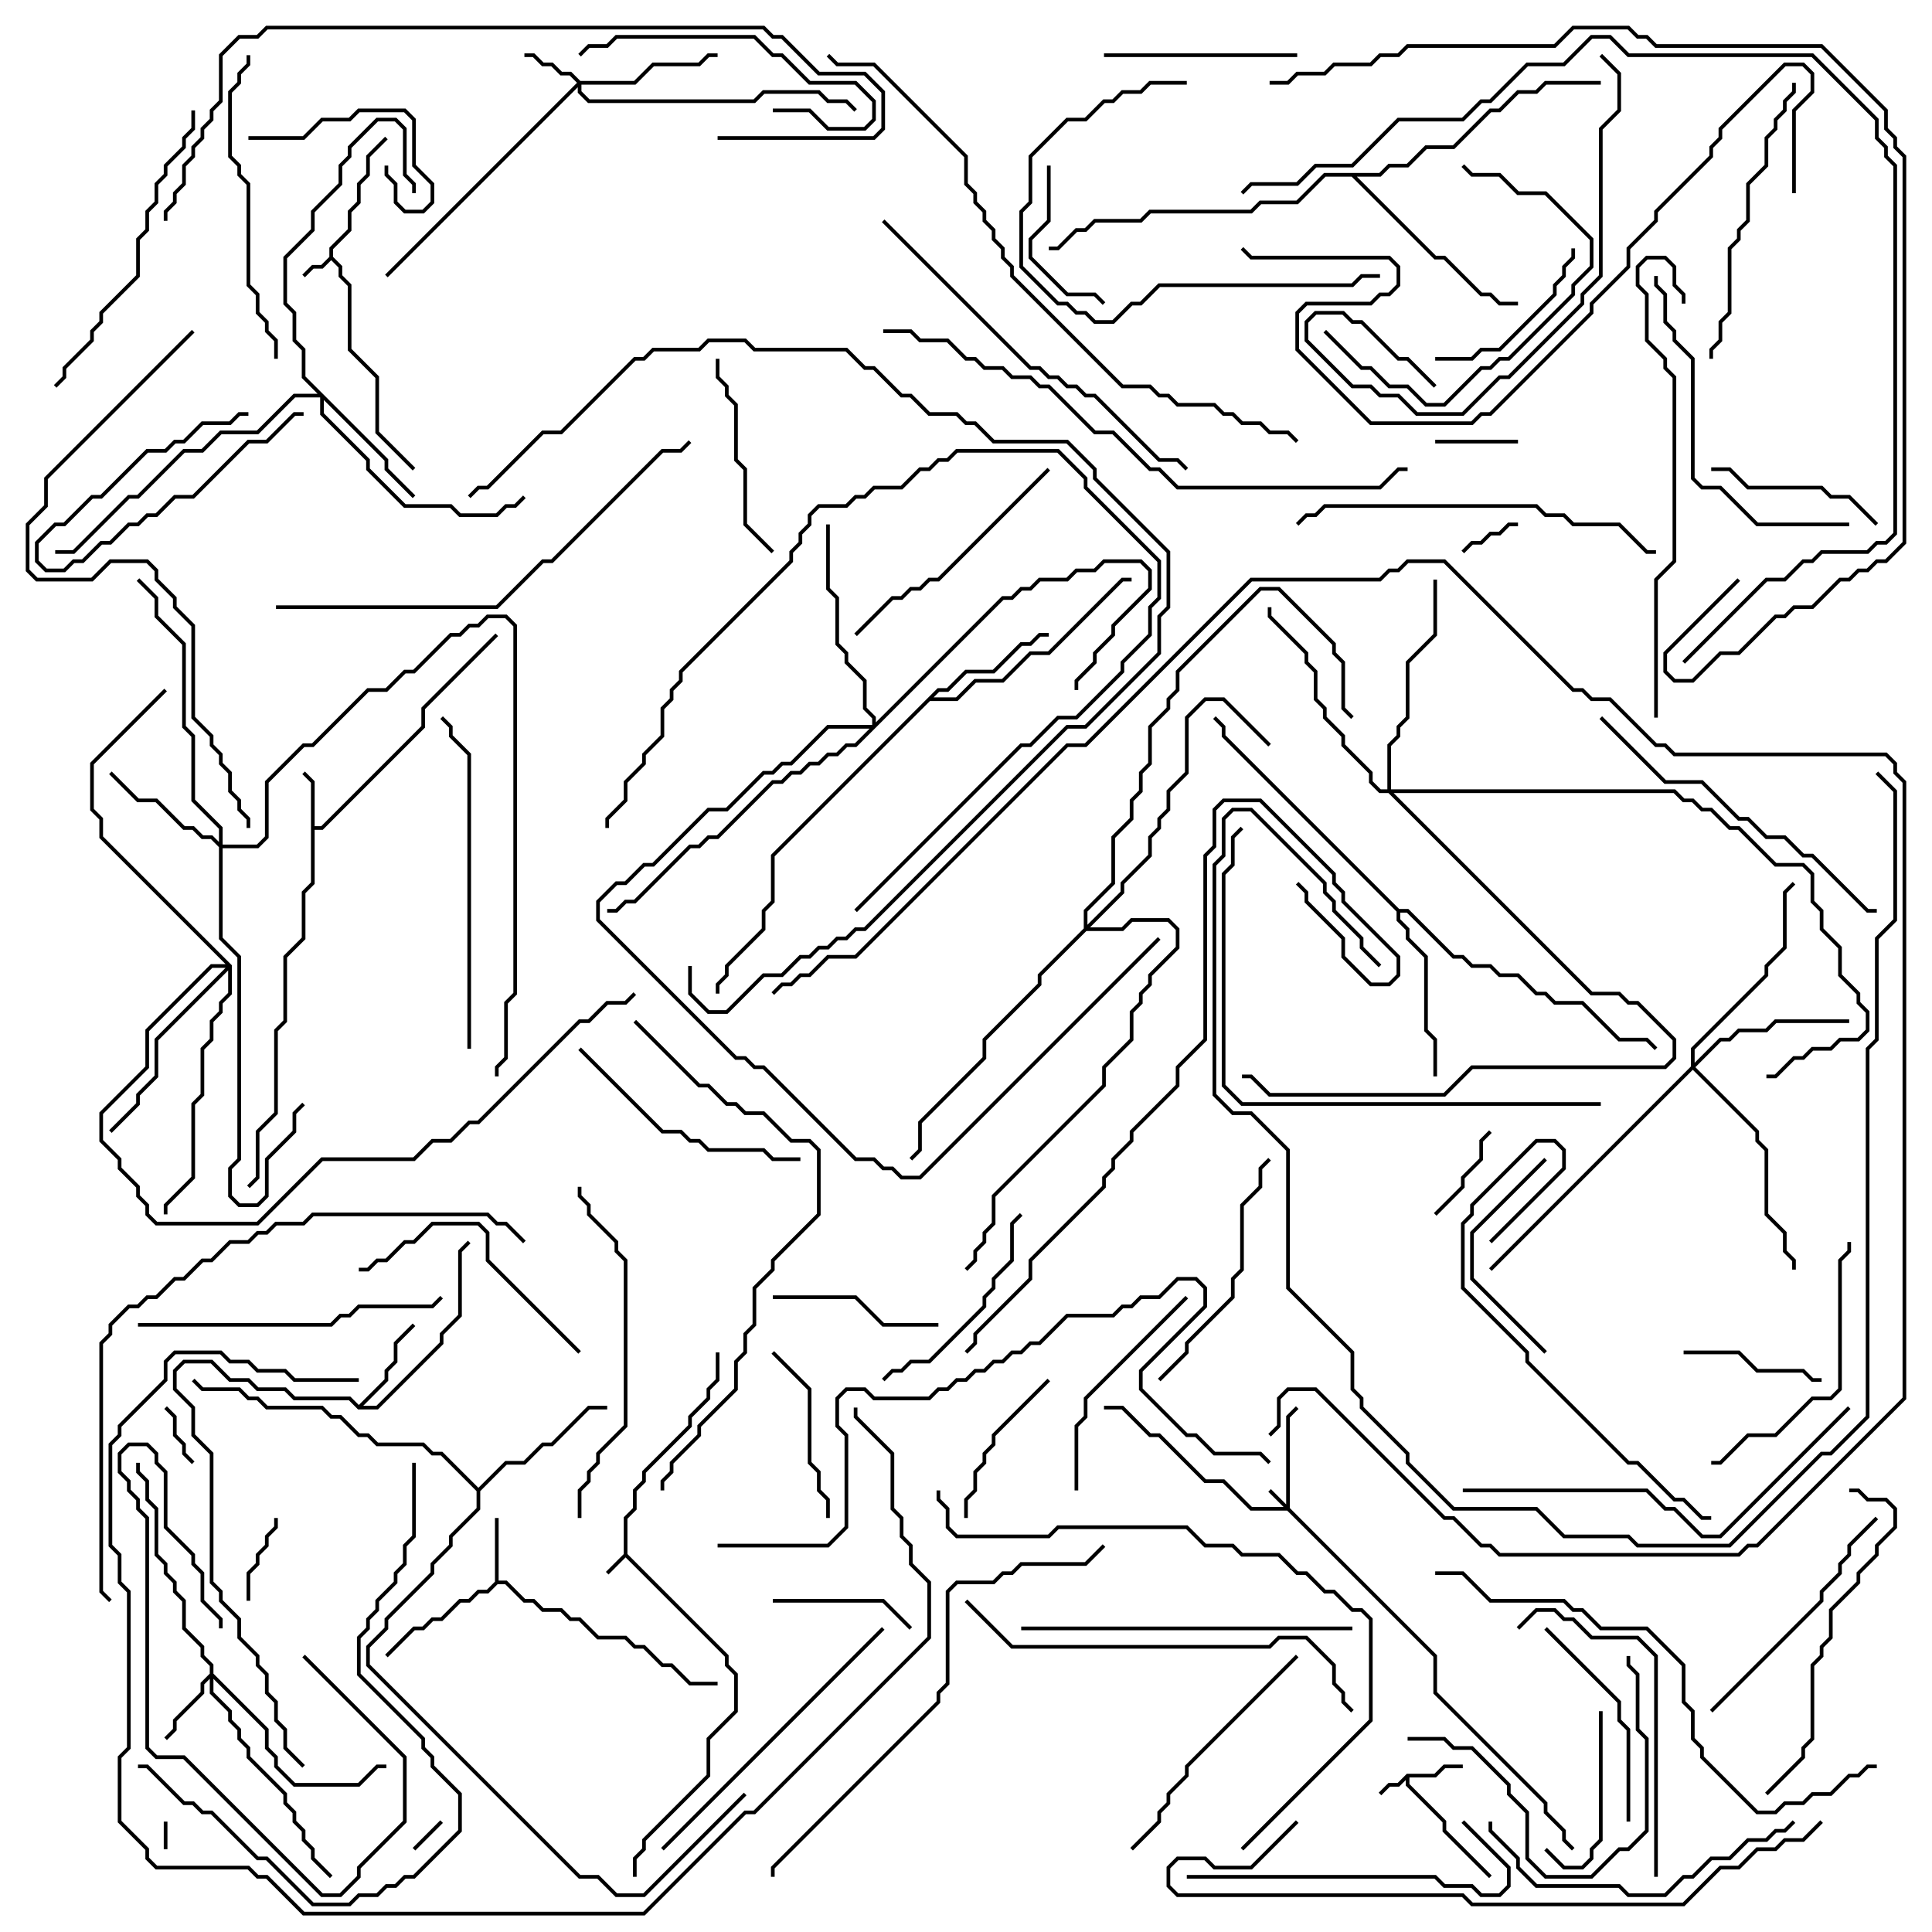 <svg version="1.1" width="105" height="105" xmlns="http://www.w3.org/2000/svg"><path d="M33.9,84.459L33.9,82.459L34.4,81.959L34.4,80.959L34.9,80.459L34.9,79.959L37.4,77.459L37.4,76.959L38.4,75.959L38.4,75.459L38.9,74.959L38.9,73.5L39.1,73.5L39.1,75.041L38.6,75.541L38.6,76.041L37.6,77.041L37.6,77.541L35.1,80.041L35.1,80.541L34.6,81.041L34.6,82.041L34.1,82.541L34.1,84.459L39.6,89.959L39.6,90.459L40.1,90.959L40.1,93.041L38.6,94.541L38.6,96.541L35.1,100.041L35.1,100.541L34.6,101.041L34.6,102L34.4,102L34.4,100.959L34.9,100.459L34.9,99.959L38.4,96.459L38.4,94.459L39.9,92.959L39.9,91.041L39.4,90.541L39.4,90.041L34,84.641L33.071,85.571L32.929,85.429z" stroke="none"/><path d="M76.459,96.4L77.959,96.4L78.459,95.9L79.5,95.9L79.5,96.1L78.541,96.1L78.041,96.6L76.6,96.6L76.6,96.959L78.6,98.959L78.6,99.459L81.071,101.929L80.929,102.071L78.4,99.541L78.4,99.041L76.4,97.041L76.4,96.741L76.041,97.1L75.541,97.1L75.071,97.571L74.929,97.429L75.459,96.9L75.959,96.9z" stroke="none"/><path d="M17.9,13.959L17.9,13.459L18.9,12.459L18.9,11.459L19.4,10.959L19.4,9.959L19.9,9.459L19.9,8.459L20.929,7.429L21.071,7.571L20.1,8.541L20.1,9.541L19.6,10.041L19.6,11.041L19.1,11.541L19.1,12.541L18.1,13.541L18.1,13.959L18.6,14.459L18.6,14.959L19.1,15.459L19.1,18.959L20.6,20.459L20.6,23.459L22.571,25.429L22.429,25.571L20.4,23.541L20.4,20.541L18.9,19.041L18.9,15.541L18.4,15.041L18.4,14.541L18,14.141L17.541,14.6L17.041,14.6L16.571,15.071L16.429,14.929L16.959,14.4L17.459,14.4z" stroke="none"/><path d="M16.9,42.541L16.429,42.071L16.571,41.929L17.1,42.459L17.1,44.9L17.459,44.9L22.9,39.459L22.9,38.459L26.929,34.429L27.071,34.571L23.1,38.541L23.1,39.541L17.541,45.1L17.1,45.1L17.1,48.041L16.6,48.541L16.6,51.041L15.6,52.041L15.6,55.541L15.1,56.041L15.1,60.541L14.1,61.541L14.1,64.041L13.571,64.571L13.429,64.429L13.9,63.959L13.9,61.459L14.9,60.459L14.9,55.959L15.4,55.459L15.4,51.959L16.4,50.959L16.4,48.459L16.9,47.959z" stroke="none"/><path d="M26.9,85.959L26.9,82.5L27.1,82.5L27.1,85.9L27.541,85.9L28.541,86.9L29.041,86.9L29.541,87.4L30.541,87.4L31.041,87.9L31.541,87.9L32.541,88.9L34.041,88.9L34.541,89.4L35.041,89.4L36.041,90.4L36.541,90.4L37.541,91.4L39,91.4L39,91.6L37.459,91.6L36.459,90.6L35.959,90.6L34.959,89.6L34.459,89.6L33.959,89.1L32.459,89.1L31.459,88.1L30.959,88.1L30.459,87.6L29.459,87.6L28.959,87.1L28.459,87.1L27.459,86.1L27.041,86.1L26.541,86.6L26.041,86.6L25.541,87.1L25.041,87.1L24.041,88.1L23.541,88.1L23.041,88.6L22.541,88.6L21.071,90.071L20.929,89.929L22.459,88.4L22.959,88.4L23.459,87.9L23.959,87.9L24.959,86.9L25.459,86.9L25.959,86.4L26.459,86.4z" stroke="none"/><path d="M19.5,76.359L20.9,74.959L20.9,74.459L21.4,73.959L21.4,72.959L22.429,71.929L22.571,72.071L21.6,73.041L21.6,74.041L21.1,74.541L21.1,75.041L19.741,76.4L20.459,76.4L23.9,72.959L23.9,72.459L24.9,71.459L24.9,67.959L25.429,67.429L25.571,67.571L25.1,68.041L25.1,71.541L24.1,72.541L24.1,73.041L20.541,76.6L19.459,76.6L18.959,76.1L15.959,76.1L15.459,75.6L13.959,75.6L13.459,75.1L12.459,75.1L11.459,74.1L10.041,74.1L9.6,74.541L9.6,75.459L10.6,76.459L10.6,77.959L11.6,78.959L11.6,85.959L12.1,86.459L12.1,86.959L13.1,87.959L13.1,88.959L14.1,89.959L14.1,90.459L14.6,90.959L14.6,91.959L15.1,92.459L15.1,93.459L15.6,93.959L15.6,94.959L16.571,95.929L16.429,96.071L15.4,95.041L15.4,94.041L14.9,93.541L14.9,92.541L14.4,92.041L14.4,91.041L13.9,90.541L13.9,90.041L12.9,89.041L12.9,88.041L11.9,87.041L11.9,86.541L11.4,86.041L11.4,79.041L10.4,78.041L10.4,76.541L9.4,75.541L9.4,74.459L9.959,73.9L11.541,73.9L12.541,74.9L13.541,74.9L14.041,75.4L15.541,75.4L16.041,75.9L19.041,75.9z" stroke="none"/><path d="M50.959,37.4L51.459,37.4L52.459,36.4L53.959,36.4L55.459,34.9L55.959,34.9L56.459,34.4L57,34.4L57,34.6L56.541,34.6L56.041,35.1L55.541,35.1L54.041,36.6L52.541,36.6L51.541,37.6L51.041,37.6L50.741,37.9L51.959,37.9L52.959,36.9L54.459,36.9L55.959,35.4L56.959,35.4L60.959,31.4L61.5,31.4L61.5,31.6L61.041,31.6L57.041,35.6L56.041,35.6L54.541,37.1L53.041,37.1L52.041,38.1L50.541,38.1L42.1,46.541L42.1,49.041L41.6,49.541L41.6,50.541L39.6,52.541L39.6,53.041L39.1,53.541L39.1,54L38.9,54L38.9,53.459L39.4,52.959L39.4,52.459L41.4,50.459L41.4,49.459L41.9,48.959L41.9,46.459z" stroke="none"/><path d="M26,80.859L27.459,79.4L28.459,79.4L29.459,78.4L29.959,78.4L31.959,76.4L33,76.4L33,76.6L32.041,76.6L30.041,78.6L29.541,78.6L28.541,79.6L27.541,79.6L26.1,81.041L26.1,82.041L24.6,83.541L24.6,84.041L23.6,85.041L23.6,85.541L21.1,88.041L21.1,88.541L20.1,89.541L20.1,90.459L31.541,101.9L32.541,101.9L33.541,102.9L34.959,102.9L40.429,97.429L40.571,97.571L35.041,103.1L33.459,103.1L32.459,102.1L31.459,102.1L19.9,90.541L19.9,89.459L20.9,88.459L20.9,87.959L23.4,85.459L23.4,84.959L24.4,83.959L24.4,83.459L25.9,81.959L25.9,81.041L23.959,79.1L23.459,79.1L22.959,78.6L20.459,78.6L19.959,78.1L19.459,78.1L18.459,77.1L17.959,77.1L17.459,76.6L14.459,76.6L13.959,76.1L13.459,76.1L12.959,75.6L10.959,75.6L10.429,75.071L10.571,74.929L11.041,75.4L13.041,75.4L13.541,75.9L14.041,75.9L14.541,76.4L17.541,76.4L18.041,76.9L18.541,76.9L19.541,77.9L20.041,77.9L20.541,78.4L23.041,78.4L23.541,78.9L24.041,78.9z" stroke="none"/><path d="M76.041,49.4L76.541,49.4L79.041,51.9L79.541,51.9L80.041,52.4L81.041,52.4L81.541,52.9L82.541,52.9L83.541,53.9L84.041,53.9L84.541,54.4L86.041,54.4L88.041,56.4L89.541,56.4L90.071,56.929L89.929,57.071L89.459,56.6L87.959,56.6L85.959,54.6L84.459,54.6L83.959,54.1L83.459,54.1L82.459,53.1L81.459,53.1L80.959,52.6L79.959,52.6L79.459,52.1L78.959,52.1L76.459,49.6L76.1,49.6L76.1,49.959L76.6,50.459L76.6,50.959L77.6,51.959L77.6,55.959L78.1,56.459L78.1,58.5L77.9,58.5L77.9,56.541L77.4,56.041L77.4,52.041L76.4,51.041L76.4,50.541L75.9,50.041L75.9,49.541L66.4,40.041L66.4,39.541L65.929,39.071L66.071,38.929L66.6,39.459L66.6,39.959z" stroke="none"/><path d="M74.959,9.4L75.459,8.9L76.459,8.9L77.459,7.9L78.959,7.9L80.959,5.9L81.459,5.9L82.459,4.9L83.459,4.9L83.959,4.4L87,4.4L87,4.6L84.041,4.6L83.541,5.1L82.541,5.1L81.541,6.1L81.041,6.1L79.041,8.1L77.541,8.1L76.541,9.1L75.541,9.1L75.041,9.6L73.741,9.6L78.041,13.9L78.541,13.9L80.541,15.9L81.041,15.9L81.541,16.4L82.5,16.4L82.5,16.6L81.459,16.6L80.959,16.1L80.459,16.1L78.459,14.1L77.959,14.1L73.459,9.6L72.041,9.6L70.541,11.1L68.541,11.1L68.041,11.6L62.541,11.6L62.041,12.1L59.541,12.1L59.041,12.6L58.541,12.6L57.541,13.6L57,13.6L57,13.4L57.459,13.4L58.459,12.4L58.959,12.4L59.459,11.9L61.959,11.9L62.459,11.4L67.959,11.4L68.459,10.9L70.459,10.9L71.959,9.4z" stroke="none"/><path d="M69.9,81.759L69.9,76.959L70.429,76.429L70.571,76.571L70.1,77.041L70.1,81.959L78.1,89.959L78.1,91.959L84.1,97.959L84.1,98.459L85.1,99.459L85.1,99.959L85.571,100.429L85.429,100.571L84.9,100.041L84.9,99.541L83.9,98.541L83.9,98.041L77.9,92.041L77.9,90.041L69.959,82.1L67.959,82.1L66.459,80.6L65.459,80.6L62.959,78.1L62.459,78.1L60.959,76.6L60,76.6L60,76.4L61.041,76.4L62.541,77.9L63.041,77.9L65.541,80.4L66.541,80.4L68.041,81.9L69.759,81.9L68.929,81.071L69.071,80.929z" stroke="none"/><path d="M31.541,4.4L34.459,4.4L35.459,3.4L37.959,3.4L38.459,2.9L39,2.9L39,3.1L38.541,3.1L38.041,3.6L35.541,3.6L34.541,4.6L31.6,4.6L31.6,4.959L32.041,5.4L40.959,5.4L41.459,4.9L44.541,4.9L45.041,5.4L46.041,5.4L46.571,5.929L46.429,6.071L45.959,5.6L44.959,5.6L44.459,5.1L41.541,5.1L41.041,5.6L31.959,5.6L31.4,5.041L31.4,4.741L21.071,15.071L20.929,14.929L31.359,4.5L30.959,4.1L30.459,4.1L29.959,3.6L29.459,3.6L28.959,3.1L28.5,3.1L28.5,2.9L29.041,2.9L29.541,3.4L30.041,3.4L30.541,3.9L31.041,3.9z" stroke="none"/><path d="M11.4,90.959L11.4,90.541L10.9,90.041L10.9,89.541L9.9,88.541L9.9,87.041L9.4,86.541L9.4,86.041L8.9,85.541L8.9,85.041L8.4,84.541L8.4,82.041L7.9,81.541L7.9,80.541L7.4,80.041L7.4,79.5L7.6,79.5L7.6,79.959L8.1,80.459L8.1,81.459L8.6,81.959L8.6,84.459L9.1,84.959L9.1,85.459L9.6,85.959L9.6,86.459L10.1,86.959L10.1,88.459L11.1,89.459L11.1,89.959L11.6,90.459L11.6,90.959L14.6,93.959L14.6,94.959L15.1,95.459L15.1,95.959L16.041,96.9L19.459,96.9L20.459,95.9L21,95.9L21,96.1L20.541,96.1L19.541,97.1L15.959,97.1L14.9,96.041L14.9,95.541L14.4,95.041L14.4,94.041L11.6,91.241L11.6,91.959L12.6,92.959L12.6,93.459L13.1,93.959L13.1,94.459L13.6,94.959L13.6,95.459L15.6,97.459L15.6,97.959L16.1,98.459L16.1,98.959L16.6,99.459L16.6,99.959L17.1,100.459L17.1,100.959L18.071,101.929L17.929,102.071L16.9,101.041L16.9,100.541L16.4,100.041L16.4,99.541L15.9,99.041L15.9,98.541L15.4,98.041L15.4,97.541L13.4,95.541L13.4,95.041L12.9,94.541L12.9,94.041L12.4,93.541L12.4,93.041L11.4,92.041L11.4,91.241L11.1,91.541L11.1,92.041L9.6,93.541L9.6,94.041L9.071,94.571L8.929,94.429L9.4,93.959L9.4,93.459L10.9,91.959L10.9,91.459z" stroke="none"/><path d="M11.9,45.759L11.9,45.041L10.4,43.541L10.4,40.041L9.9,39.541L9.9,35.041L8.4,33.541L8.4,32.541L7.429,31.571L7.571,31.429L8.6,32.459L8.6,33.459L10.1,34.959L10.1,39.459L10.6,39.959L10.6,43.459L12.1,44.959L12.1,45.9L13.959,45.9L14.4,45.459L14.4,42.459L16.459,40.4L16.959,40.4L19.959,37.4L20.959,37.4L21.959,36.4L22.459,36.4L24.459,34.4L24.959,34.4L25.459,33.9L25.959,33.9L26.459,33.4L27.541,33.4L28.1,33.959L28.1,54.041L27.6,54.541L27.6,57.541L27.1,58.041L27.1,58.5L26.9,58.5L26.9,57.959L27.4,57.459L27.4,54.459L27.9,53.959L27.9,34.041L27.459,33.6L26.541,33.6L26.041,34.1L25.541,34.1L25.041,34.6L24.541,34.6L22.541,36.6L22.041,36.6L21.041,37.6L20.041,37.6L17.041,40.6L16.541,40.6L14.6,42.541L14.6,45.541L14.041,46.1L12.1,46.1L12.1,50.959L13.1,51.959L13.1,63.041L12.6,63.541L12.6,64.959L13.041,65.4L13.959,65.4L14.4,64.959L14.4,62.959L15.9,61.459L15.9,60.459L16.429,59.929L16.571,60.071L16.1,60.541L16.1,61.541L14.6,63.041L14.6,65.041L14.041,65.6L12.959,65.6L12.4,65.041L12.4,63.459L12.9,62.959L12.9,52.041L11.9,51.041L11.9,46.041L11.459,45.6L10.959,45.6L10.459,45.1L9.959,45.1L8.459,43.6L7.459,43.6L5.929,42.071L6.071,41.929L7.541,43.4L8.541,43.4L10.041,44.9L10.541,44.9L11.041,45.4L11.541,45.4z" stroke="none"/><path d="M21.1,24.959L21.1,25.459L22.571,26.929L22.429,27.071L20.9,25.541L20.9,25.041L17.6,21.741L17.6,22.459L20.1,24.959L20.1,25.459L22.041,27.4L24.541,27.4L25.041,27.9L26.959,27.9L27.459,27.4L27.959,27.4L28.429,26.929L28.571,27.071L28.041,27.6L27.541,27.6L27.041,28.1L24.959,28.1L24.459,27.6L21.959,27.6L19.9,25.541L19.9,25.041L17.4,22.541L17.4,21.6L16.041,21.6L14.041,23.6L12.041,23.6L11.041,24.6L10.041,24.6L7.541,27.1L7.041,27.1L4.041,30.1L3,30.1L3,29.9L3.959,29.9L6.959,26.9L7.459,26.9L9.959,24.4L10.959,24.4L11.959,23.4L13.959,23.4L15.959,21.4L17.259,21.4L16.4,20.541L16.4,19.041L15.9,18.541L15.9,17.041L15.4,16.541L15.4,13.959L16.9,12.459L16.9,11.459L18.4,9.959L18.4,8.959L18.9,8.459L18.9,7.959L20.459,6.4L21.541,6.4L22.1,6.959L22.1,9.459L22.6,9.959L22.6,10.5L22.4,10.5L22.4,10.041L21.9,9.541L21.9,7.041L21.459,6.6L20.541,6.6L19.1,8.041L19.1,8.541L18.6,9.041L18.6,10.041L17.1,11.541L17.1,12.541L15.6,14.041L15.6,16.459L16.1,16.959L16.1,18.459L16.6,18.959L16.6,20.459z" stroke="none"/><path d="M91.9,57.959L91.9,56.959L95.9,52.959L95.9,52.459L96.9,51.459L96.9,48.459L97.429,47.929L97.571,48.071L97.1,48.541L97.1,51.541L96.1,52.541L96.1,53.041L92.1,57.041L92.1,57.759L93.459,56.4L93.959,56.4L94.459,55.9L95.959,55.9L96.459,55.4L100.5,55.4L100.5,55.6L96.541,55.6L96.041,56.1L94.541,56.1L94.041,56.6L93.541,56.6L92.141,58L95.6,61.459L95.6,61.959L96.1,62.459L96.1,65.959L97.1,66.959L97.1,67.959L97.6,68.459L97.6,69L97.4,69L97.4,68.541L96.9,68.041L96.9,67.041L95.9,66.041L95.9,62.541L95.4,62.041L95.4,61.541L92,58.141L81.071,69.071L80.929,68.929z" stroke="none"/><path d="M12.6,52.459L12.6,54.041L12.1,54.541L12.1,55.041L11.6,55.541L11.6,56.541L11.1,57.041L11.1,59.541L10.6,60.041L10.6,64.041L9.1,65.541L9.1,66L8.9,66L8.9,65.459L10.4,63.959L10.4,59.959L10.9,59.459L10.9,56.959L11.4,56.459L11.4,55.459L11.9,54.959L11.9,54.459L12.4,53.959L12.4,52.741L8.6,56.541L8.6,58.541L7.6,59.541L7.6,60.041L6.071,61.571L5.929,61.429L7.4,59.959L7.4,59.459L8.4,58.459L8.4,56.459L12.259,52.6L11.541,52.6L8.1,56.041L8.1,58.041L5.6,60.541L5.6,61.959L6.6,62.959L6.6,63.459L7.6,64.459L7.6,64.959L8.1,65.459L8.1,65.959L8.541,66.4L13.959,66.4L17.459,62.9L22.459,62.9L23.459,61.9L24.459,61.9L25.459,60.9L25.959,60.9L31.459,55.4L31.959,55.4L32.959,54.4L33.959,54.4L34.429,53.929L34.571,54.071L34.041,54.6L33.041,54.6L32.041,55.6L31.541,55.6L26.041,61.1L25.541,61.1L24.541,62.1L23.541,62.1L22.541,63.1L17.541,63.1L14.041,66.6L8.459,66.6L7.9,66.041L7.9,65.541L7.4,65.041L7.4,64.541L6.4,63.541L6.4,63.041L5.4,62.041L5.4,60.459L7.9,57.959L7.9,55.959L11.459,52.4L12.259,52.4L5.4,45.541L5.4,44.541L4.9,44.041L4.9,41.459L8.929,37.429L9.071,37.571L5.1,41.541L5.1,43.959L5.6,44.459L5.6,45.459z" stroke="none"/><path d="M47.4,39.4L47.4,39.041L46.9,38.541L46.9,37.041L45.9,36.041L45.9,35.541L45.4,35.041L45.4,32.541L44.9,32.041L44.9,28.5L45.1,28.5L45.1,31.959L45.6,32.459L45.6,34.959L46.1,35.459L46.1,35.959L47.1,36.959L47.1,38.459L47.6,38.959L47.6,39.259L54.459,32.4L54.959,32.4L55.459,31.9L55.959,31.9L56.459,31.4L57.959,31.4L58.459,30.9L59.459,30.9L59.959,30.4L62.041,30.4L62.6,30.959L62.6,32.041L60.6,34.041L60.6,34.541L59.6,35.541L59.6,36.041L58.6,37.041L58.6,37.5L58.4,37.5L58.4,36.959L59.4,35.959L59.4,35.459L60.4,34.459L60.4,33.959L62.4,31.959L62.4,31.041L61.959,30.6L60.041,30.6L59.541,31.1L58.541,31.1L58.041,31.6L56.541,31.6L56.041,32.1L55.541,32.1L55.041,32.6L54.541,32.6L46.541,40.6L46.041,40.6L45.541,41.1L45.041,41.1L44.541,41.6L44.041,41.6L43.541,42.1L43.041,42.1L42.541,42.6L42.041,42.6L39.041,45.6L38.541,45.6L38.041,46.1L37.541,46.1L34.541,49.1L34.041,49.1L33.541,49.6L33,49.6L33,49.4L33.459,49.4L33.959,48.9L34.459,48.9L37.459,45.9L37.959,45.9L38.459,45.4L38.959,45.4L41.959,42.4L42.459,42.4L42.959,41.9L43.459,41.9L43.959,41.4L44.459,41.4L44.959,40.9L45.459,40.9L45.959,40.4L46.459,40.4L47.259,39.6L45.041,39.6L43.041,41.6L42.541,41.6L42.041,42.1L41.541,42.1L39.541,44.1L38.541,44.1L35.541,47.1L35.041,47.1L34.041,48.1L33.541,48.1L32.6,49.041L32.6,49.959L40.041,57.4L40.541,57.4L41.041,57.9L41.541,57.9L46.541,62.9L47.541,62.9L48.041,63.4L48.541,63.4L49.041,63.9L49.959,63.9L62.929,50.929L63.071,51.071L50.041,64.1L48.959,64.1L48.459,63.6L47.959,63.6L47.459,63.1L46.459,63.1L41.459,58.1L40.959,58.1L40.459,57.6L39.959,57.6L32.4,50.041L32.4,48.959L33.459,47.9L33.959,47.9L34.959,46.9L35.459,46.9L38.459,43.9L39.459,43.9L41.459,41.9L41.959,41.9L42.459,41.4L42.959,41.4L44.959,39.4z" stroke="none"/><path d="M75.4,42.9L75.4,40.459L75.9,39.959L75.9,39.459L76.4,38.959L76.4,35.959L77.9,34.459L77.9,31.5L78.1,31.5L78.1,34.541L76.6,36.041L76.6,39.041L76.1,39.541L76.1,40.041L75.6,40.541L75.6,42.9L91.041,42.9L91.541,43.4L92.041,43.4L92.541,43.9L93.041,43.9L94.041,44.9L94.541,44.9L96.541,46.9L98.041,46.9L98.6,47.459L98.6,48.959L99.1,49.459L99.1,50.459L100.1,51.459L100.1,52.959L101.1,53.959L101.1,54.459L101.6,54.959L101.6,56.041L101.041,56.6L100.041,56.6L99.541,57.1L98.541,57.1L98.041,57.6L97.541,57.6L96.541,58.6L96,58.6L96,58.4L96.459,58.4L97.459,57.4L97.959,57.4L98.459,56.9L99.459,56.9L99.959,56.4L100.959,56.4L101.4,55.959L101.4,55.041L100.9,54.541L100.9,54.041L99.9,53.041L99.9,51.541L98.9,50.541L98.9,49.541L98.4,49.041L98.4,47.541L97.959,47.1L96.459,47.1L94.459,45.1L93.959,45.1L92.959,44.1L92.459,44.1L91.959,43.6L91.459,43.6L90.959,43.1L75.741,43.1L86.541,53.9L88.041,53.9L88.541,54.4L89.041,54.4L91.1,56.459L91.1,57.541L90.541,58.1L80.041,58.1L78.541,59.6L68.959,59.6L67.959,58.6L67.5,58.6L67.5,58.4L68.041,58.4L69.041,59.4L78.459,59.4L79.959,57.9L90.459,57.9L90.9,57.459L90.9,56.541L88.959,54.6L88.459,54.6L87.959,54.1L86.459,54.1L75.459,43.1L74.959,43.1L74.4,42.541L74.4,42.041L72.9,40.541L72.9,40.041L71.9,39.041L71.9,38.541L71.4,38.041L71.4,36.541L70.9,36.041L70.9,35.541L68.9,33.541L68.9,33L69.1,33L69.1,33.459L71.1,35.459L71.1,35.959L71.6,36.459L71.6,37.959L72.1,38.459L72.1,38.959L73.1,39.959L73.1,40.459L74.6,41.959L74.6,42.459L75.041,42.9z" stroke="none"/><path d="M58.9,50.459L58.9,49.459L60.4,47.959L60.4,45.459L61.4,44.459L61.4,43.459L61.9,42.959L61.9,41.959L62.4,41.459L62.4,39.459L63.4,38.459L63.4,37.959L63.9,37.459L63.9,36.459L68.459,31.9L69.541,31.9L72.6,34.959L72.6,35.459L73.1,35.959L73.1,38.459L73.571,38.929L73.429,39.071L72.9,38.541L72.9,36.041L72.4,35.541L72.4,35.041L69.459,32.1L68.541,32.1L64.1,36.541L64.1,37.541L63.6,38.041L63.6,38.541L62.6,39.541L62.6,41.541L62.1,42.041L62.1,43.041L61.6,43.541L61.6,44.541L60.6,45.541L60.6,48.041L59.1,49.541L59.1,50.259L60.9,48.459L60.9,47.959L62.4,46.459L62.4,45.459L62.9,44.959L62.9,44.459L63.4,43.959L63.4,42.959L64.4,41.959L64.4,38.959L65.459,37.9L66.541,37.9L69.071,40.429L68.929,40.571L66.459,38.1L65.541,38.1L64.6,39.041L64.6,42.041L63.6,43.041L63.6,44.041L63.1,44.541L63.1,45.041L62.6,45.541L62.6,46.541L61.1,48.041L61.1,48.541L59.241,50.4L60.959,50.4L61.459,49.9L63.541,49.9L64.1,50.459L64.1,51.541L62.6,53.041L62.6,53.541L62.1,54.041L62.1,54.541L61.6,55.041L61.6,56.541L60.1,58.041L60.1,59.041L54.1,65.041L54.1,66.541L53.6,67.041L53.6,67.541L53.1,68.041L53.1,68.541L52.571,69.071L52.429,68.929L52.9,68.459L52.9,67.959L53.4,67.459L53.4,66.959L53.9,66.459L53.9,64.959L59.9,58.959L59.9,57.959L61.4,56.459L61.4,54.959L61.9,54.459L61.9,53.959L62.4,53.459L62.4,52.959L63.9,51.459L63.9,50.541L63.459,50.1L61.541,50.1L61.041,50.6L59.041,50.6L56.6,53.041L56.6,53.541L53.6,56.541L53.6,57.541L50.1,61.041L50.1,62.541L49.571,63.071L49.429,62.929L49.9,62.459L49.9,60.959L53.4,57.459L53.4,56.459L56.4,53.459L56.4,52.959z" stroke="none"/><path d="M9.1,100.5L8.9,100.5L8.9,99L9.1,99z" stroke="none"/><path d="M22.571,100.571L22.429,100.429L23.929,98.929L24.071,99.071z" stroke="none"/><path d="M16.5,22.4L16.5,22.6L16.041,22.6L14.541,24.1L13.541,24.1L10.541,27.1L9.541,27.1L8.541,28.1L8.041,28.1L7.541,28.6L7.041,28.6L6.041,29.6L5.541,29.6L4.541,30.6L4.041,30.6L3.541,31.1L2.459,31.1L1.9,30.541L1.9,29.459L2.959,28.4L3.459,28.4L4.959,26.9L5.459,26.9L7.959,24.4L8.959,24.4L9.459,23.9L9.959,23.9L10.959,22.9L12.459,22.9L12.959,22.4L13.5,22.4L13.5,22.6L13.041,22.6L12.541,23.1L11.041,23.1L10.041,24.1L9.541,24.1L9.041,24.6L8.041,24.6L5.541,27.1L5.041,27.1L3.541,28.6L3.041,28.6L2.1,29.541L2.1,30.459L2.541,30.9L3.459,30.9L3.959,30.4L4.459,30.4L5.459,29.4L5.959,29.4L6.959,28.4L7.459,28.4L7.959,27.9L8.459,27.9L9.459,26.9L10.459,26.9L13.459,23.9L14.459,23.9L15.959,22.4z" stroke="none"/><path d="M79.571,30.071L79.429,29.929L79.959,29.4L80.459,29.4L80.959,28.9L81.459,28.9L81.959,28.4L82.5,28.4L82.5,28.6L82.041,28.6L81.541,29.1L81.041,29.1L80.541,29.6L80.041,29.6z" stroke="none"/><path d="M10.571,79.429L10.429,79.571L9.9,79.041L9.9,78.541L9.4,78.041L9.4,77.041L8.929,76.571L9.071,76.429L9.6,76.959L9.6,77.959L10.1,78.459L10.1,78.959z" stroke="none"/><path d="M82.5,23.9L82.5,24.1L78,24.1L78,23.9z" stroke="none"/><path d="M16.429,90.071L16.571,89.929L22.1,95.459L22.1,99.041L19.6,101.541L19.6,102.041L18.541,103.1L17.459,103.1L9.959,95.6L8.459,95.6L7.9,95.041L7.9,82.541L7.4,82.041L7.4,81.541L6.9,81.041L6.9,80.541L6.4,80.041L6.4,78.959L6.959,78.4L8.041,78.4L8.6,78.959L8.6,79.459L9.1,79.959L9.1,82.959L10.6,84.459L10.6,84.959L11.1,85.459L11.1,86.959L12.1,87.959L12.1,88.5L11.9,88.5L11.9,88.041L10.9,87.041L10.9,85.541L10.4,85.041L10.4,84.541L8.9,83.041L8.9,80.041L8.4,79.541L8.4,79.041L7.959,78.6L7.041,78.6L6.6,79.041L6.6,79.959L7.1,80.459L7.1,80.959L7.6,81.459L7.6,81.959L8.1,82.459L8.1,94.959L8.541,95.4L10.041,95.4L17.541,102.9L18.459,102.9L19.4,101.959L19.4,101.459L21.9,98.959L21.9,95.541z" stroke="none"/><path d="M14.9,82.5L15.1,82.5L15.1,83.041L14.6,83.541L14.6,84.041L14.1,84.541L14.1,85.041L13.6,85.541L13.6,87L13.4,87L13.4,85.459L13.9,84.959L13.9,84.459L14.4,83.959L14.4,83.459L14.9,82.959z" stroke="none"/><path d="M78.071,66.071L77.929,65.929L79.4,64.459L79.4,63.959L80.4,62.959L80.4,61.959L80.929,61.429L81.071,61.571L80.6,62.041L80.6,63.041L79.6,64.041L79.6,64.541z" stroke="none"/><path d="M13.5,7.6L13.5,7.4L16.459,7.4L17.459,6.4L18.959,6.4L19.459,5.9L22.041,5.9L22.6,6.459L22.6,8.959L23.6,9.959L23.6,11.041L23.041,11.6L21.959,11.6L21.4,11.041L21.4,10.041L20.9,9.541L20.9,9L21.1,9L21.1,9.459L21.6,9.959L21.6,10.959L22.041,11.4L22.959,11.4L23.4,10.959L23.4,10.041L22.4,9.041L22.4,6.541L21.959,6.1L19.541,6.1L19.041,6.6L17.541,6.6L16.541,7.6z" stroke="none"/><path d="M42,87.1L42,86.9L48.041,86.9L49.571,88.429L49.429,88.571L47.959,87.1z" stroke="none"/><path d="M91.5,73.6L91.5,73.4L94.541,73.4L95.541,74.4L98.041,74.4L98.541,74.9L99,74.9L99,75.1L98.459,75.1L97.959,74.6L95.459,74.6L94.459,73.6z" stroke="none"/><path d="M86.9,93L87.1,93L87.1,100.041L86.6,100.541L86.6,101.041L86.041,101.6L84.959,101.6L83.929,100.571L84.071,100.429L85.041,101.4L85.959,101.4L86.4,100.959L86.4,100.459L86.9,99.959z" stroke="none"/><path d="M56.9,9L57.1,9L57.1,12.041L56.1,13.041L56.1,13.959L58.041,15.9L59.541,15.9L60.071,16.429L59.929,16.571L59.459,16.1L57.959,16.1L55.9,14.041L55.9,12.959L56.9,11.959z" stroke="none"/><path d="M56.929,74.929L57.071,75.071L54.1,78.041L54.1,78.541L53.6,79.041L53.6,79.541L53.1,80.041L53.1,81.041L52.6,81.541L52.6,82.5L52.4,82.5L52.4,81.459L52.9,80.959L52.9,79.959L53.4,79.459L53.4,78.959L53.9,78.459L53.9,77.959z" stroke="none"/><path d="M51,71.9L51,72.1L47.959,72.1L46.459,70.6L42,70.6L42,70.4L46.541,70.4L48.041,71.9z" stroke="none"/><path d="M93,25.6L93,25.4L94.041,25.4L95.041,26.4L99.041,26.4L99.541,26.9L100.541,26.9L102.071,28.429L101.929,28.571L100.459,27.1L99.459,27.1L98.959,26.6L94.959,26.6L93.959,25.6z" stroke="none"/><path d="M45.1,82.5L44.9,82.5L44.9,81.541L44.4,81.041L44.4,80.041L43.9,79.541L43.9,75.541L41.929,73.571L42.071,73.429L44.1,75.459L44.1,79.459L44.6,79.959L44.6,80.959L45.1,81.459z" stroke="none"/><path d="M78,19.6L78,19.4L79.959,19.4L80.459,18.9L81.459,18.9L84.4,15.959L84.4,15.459L84.9,14.959L84.9,14.459L85.4,13.959L85.4,13.5L85.6,13.5L85.6,14.041L85.1,14.541L85.1,15.041L84.6,15.541L84.6,16.041L81.541,19.1L80.541,19.1L80.041,19.6z" stroke="none"/><path d="M60,3.1L60,2.9L70.5,2.9L70.5,3.1z" stroke="none"/><path d="M83.929,62.929L84.071,63.071L80.1,67.041L80.1,69.459L84.071,73.429L83.929,73.571L79.9,69.541L79.9,66.959z" stroke="none"/><path d="M42,6.1L42,5.9L44.041,5.9L45.041,6.9L46.959,6.9L47.4,6.459L47.4,5.541L46.459,4.6L43.959,4.6L42.459,3.1L41.959,3.1L40.959,2.1L33.541,2.1L33.041,2.6L32.041,2.6L31.571,3.071L31.429,2.929L31.959,2.4L32.959,2.4L33.459,1.9L41.041,1.9L42.041,2.9L42.541,2.9L44.041,4.4L46.541,4.4L47.6,5.459L47.6,6.541L47.041,7.1L44.959,7.1L43.959,6.1z" stroke="none"/><path d="M38.9,19.5L39.1,19.5L39.1,20.459L39.6,20.959L39.6,21.459L40.1,21.959L40.1,24.959L40.6,25.459L40.6,28.459L42.071,29.929L41.929,30.071L40.4,28.541L40.4,25.541L39.9,25.041L39.9,22.041L39.4,21.541L39.4,21.041L38.9,20.541z" stroke="none"/><path d="M88.6,99L88.4,99L88.4,94.041L87.9,93.541L87.9,92.541L83.929,88.571L84.071,88.429L88.1,92.459L88.1,93.459L88.6,93.959z" stroke="none"/><path d="M71.929,18.071L72.071,17.929L74.041,19.9L74.541,19.9L75.541,20.9L76.541,20.9L77.541,21.9L78.459,21.9L80.459,19.9L80.959,19.9L81.459,19.4L81.959,19.4L85.4,15.959L85.4,15.459L86.4,14.459L86.4,13.041L83.959,10.6L82.459,10.6L81.459,9.6L79.959,9.6L79.429,9.071L79.571,8.929L80.041,9.4L81.541,9.4L82.541,10.4L84.041,10.4L86.6,12.959L86.6,14.541L85.6,15.541L85.6,16.041L82.041,19.6L81.541,19.6L81.041,20.1L80.541,20.1L78.541,22.1L77.459,22.1L76.459,21.1L75.459,21.1L74.459,20.1L73.959,20.1z" stroke="none"/><path d="M48.071,75.071L47.929,74.929L48.459,74.4L48.959,74.4L49.459,73.9L50.459,73.9L53.4,70.959L53.4,70.459L53.9,69.959L53.9,69.459L54.9,68.459L54.9,66.459L55.429,65.929L55.571,66.071L55.1,66.541L55.1,68.541L54.1,69.541L54.1,70.041L53.6,70.541L53.6,71.041L50.541,74.1L49.541,74.1L49.041,74.6L48.541,74.6z" stroke="none"/><path d="M58.6,81L58.4,81L58.4,77.459L58.9,76.959L58.9,75.959L64.429,70.429L64.571,70.571L59.1,76.041L59.1,77.041L58.6,77.541z" stroke="none"/><path d="M76.5,94.6L76.5,94.4L78.541,94.4L79.041,94.9L80.041,94.9L82.1,96.959L82.1,97.459L83.1,98.459L83.1,100.959L84.041,101.9L86.459,101.9L87.959,100.4L88.459,100.4L89.4,99.459L89.4,94.541L88.9,94.041L88.9,91.041L88.4,90.541L88.4,90L88.6,90L88.6,90.459L89.1,90.959L89.1,93.959L89.6,94.459L89.6,99.541L88.541,100.6L88.041,100.6L86.541,102.1L83.959,102.1L82.9,101.041L82.9,98.541L81.9,97.541L81.9,97.041L79.959,95.1L78.959,95.1L78.459,94.6z" stroke="none"/><path d="M31.571,73.429L31.429,73.571L26.4,68.541L26.4,67.041L25.959,66.6L23.541,66.6L22.541,67.6L22.041,67.6L21.041,68.6L20.541,68.6L20.041,69.1L19.5,69.1L19.5,68.9L19.959,68.9L20.459,68.4L20.959,68.4L21.959,67.4L22.459,67.4L23.459,66.4L26.041,66.4L26.6,66.959L26.6,68.459z" stroke="none"/><path d="M68.929,62.929L69.071,63.071L68.6,63.541L68.6,64.541L67.6,65.541L67.6,69.041L67.1,69.541L67.1,70.541L64.6,73.041L64.6,73.541L63.071,75.071L62.929,74.929L64.4,73.459L64.4,72.959L66.9,70.459L66.9,69.459L67.4,68.959L67.4,65.459L68.4,64.459L68.4,63.459z" stroke="none"/><path d="M31.429,57.071L31.571,56.929L36.041,61.4L37.041,61.4L37.541,61.9L38.041,61.9L38.541,62.4L41.541,62.4L42.041,62.9L43.5,62.9L43.5,63.1L41.959,63.1L41.459,62.6L38.459,62.6L37.959,62.1L37.459,62.1L36.959,61.6L35.959,61.6z" stroke="none"/><path d="M56.929,25.429L57.071,25.571L51.041,31.6L50.541,31.6L50.041,32.1L49.541,32.1L49.041,32.6L48.541,32.6L46.571,34.571L46.429,34.429L48.459,32.4L48.959,32.4L49.459,31.9L49.959,31.9L50.459,31.4L50.959,31.4z" stroke="none"/><path d="M93.071,93.071L92.929,92.929L98.9,86.959L98.9,86.459L99.9,85.459L99.9,84.959L100.4,84.459L100.4,83.959L101.929,82.429L102.071,82.571L100.6,84.041L100.6,84.541L100.1,85.041L100.1,85.541L99.1,86.541L99.1,87.041z" stroke="none"/><path d="M70.429,89.929L70.571,90.071L64.6,96.041L64.6,96.541L63.6,97.541L63.6,98.041L63.1,98.541L63.1,99.041L61.571,100.571L61.429,100.429L62.9,98.959L62.9,98.459L63.4,97.959L63.4,97.459L64.4,96.459L64.4,95.959z" stroke="none"/><path d="M93,79.6L93,79.4L93.459,79.4L94.959,77.9L96.459,77.9L98.459,75.9L99.459,75.9L99.9,75.459L99.9,68.459L100.4,67.959L100.4,67.5L100.6,67.5L100.6,68.041L100.1,68.541L100.1,75.541L99.541,76.1L98.541,76.1L96.541,78.1L95.041,78.1L93.541,79.6z" stroke="none"/><path d="M46.571,49.571L46.429,49.429L55.459,40.4L55.959,40.4L57.459,38.9L58.459,38.9L60.9,36.459L60.9,35.959L62.4,34.459L62.4,32.959L62.9,32.459L62.9,30.541L58.9,26.541L58.9,26.041L57.459,24.6L52.041,24.6L51.541,25.1L51.041,25.1L50.541,25.6L50.041,25.6L49.041,26.6L47.541,26.6L47.041,27.1L46.541,27.1L46.041,27.6L44.541,27.6L44.1,28.041L44.1,28.541L43.6,29.041L43.6,29.541L43.1,30.041L43.1,30.541L37.1,36.541L37.1,37.041L36.6,37.541L36.6,38.041L36.1,38.541L36.1,40.041L35.1,41.041L35.1,41.541L34.1,42.541L34.1,43.541L33.1,44.541L33.1,45L32.9,45L32.9,44.459L33.9,43.459L33.9,42.459L34.9,41.459L34.9,40.959L35.9,39.959L35.9,38.459L36.4,37.959L36.4,37.459L36.9,36.959L36.9,36.459L42.9,30.459L42.9,29.959L43.4,29.459L43.4,28.959L43.9,28.459L43.9,27.959L44.459,27.4L45.959,27.4L46.459,26.9L46.959,26.9L47.459,26.4L48.959,26.4L49.959,25.4L50.459,25.4L50.959,24.9L51.459,24.9L51.959,24.4L57.541,24.4L59.1,25.959L59.1,26.459L63.1,30.459L63.1,32.541L62.6,33.041L62.6,34.541L61.1,36.041L61.1,36.541L58.541,39.1L57.541,39.1L56.041,40.6L55.541,40.6z" stroke="none"/><path d="M64.5,4.4L64.5,4.6L62.541,4.6L62.041,5.1L61.041,5.1L60.541,5.6L60.041,5.6L59.041,6.6L58.041,6.6L56.1,8.541L56.1,11.041L55.6,11.541L55.6,14.459L57.541,16.4L58.041,16.4L58.541,16.9L59.041,16.9L59.541,17.4L60.459,17.4L61.459,16.4L61.959,16.4L62.959,15.4L73.459,15.4L73.959,14.9L75,14.9L75,15.1L74.041,15.1L73.541,15.6L63.041,15.6L62.041,16.6L61.541,16.6L60.541,17.6L59.459,17.6L58.959,17.1L58.459,17.1L57.959,16.6L57.459,16.6L55.4,14.541L55.4,11.459L55.9,10.959L55.9,8.459L57.959,6.4L58.959,6.4L59.959,5.4L60.459,5.4L60.959,4.9L61.959,4.9L62.459,4.4z" stroke="none"/><path d="M64.5,102.1L64.5,101.9L78.041,101.9L78.541,102.4L80.041,102.4L80.541,102.9L81.459,102.9L81.9,102.459L81.9,101.541L79.429,99.071L79.571,98.929L82.1,101.459L82.1,102.541L81.541,103.1L80.459,103.1L79.959,102.6L78.459,102.6L77.959,102.1z" stroke="none"/><path d="M90.1,102L89.9,102L89.9,90.041L88.959,89.1L86.459,89.1L85.459,88.1L84.959,88.1L84.459,87.6L83.541,87.6L82.571,88.571L82.429,88.429L83.459,87.4L84.541,87.4L85.041,87.9L85.541,87.9L86.541,88.9L89.041,88.9L90.1,89.959z" stroke="none"/><path d="M97.4,4.5L97.6,4.5L97.6,5.041L97.1,5.541L97.1,6.041L96.6,6.541L96.6,7.041L96.1,7.541L96.1,9.041L95.1,10.041L95.1,12.041L94.6,12.541L94.6,13.041L94.1,13.541L94.1,17.041L93.6,17.541L93.6,18.541L93.1,19.041L93.1,19.5L92.9,19.5L92.9,18.959L93.4,18.459L93.4,17.459L93.9,16.959L93.9,13.459L94.4,12.959L94.4,12.459L94.9,11.959L94.9,9.959L95.9,8.959L95.9,7.459L96.4,6.959L96.4,6.459L96.9,5.959L96.9,5.459L97.4,4.959z" stroke="none"/><path d="M80.9,99L81.1,99L81.1,99.459L82.6,100.959L82.6,101.459L83.541,102.4L88.041,102.4L88.541,102.9L90.459,102.9L91.459,101.9L91.959,101.9L92.959,100.9L93.959,100.9L94.959,99.9L95.959,99.9L96.459,99.4L96.959,99.4L97.429,98.929L97.571,99.071L97.041,99.6L96.541,99.6L96.041,100.1L95.041,100.1L94.041,101.1L93.041,101.1L92.041,102.1L91.541,102.1L90.541,103.1L88.459,103.1L87.959,102.6L83.459,102.6L82.4,101.541L82.4,101.041L80.9,99.541z" stroke="none"/><path d="M7.5,72.1L7.5,71.9L17.959,71.9L18.459,71.4L18.959,71.4L19.459,70.9L23.459,70.9L23.929,70.429L24.071,70.571L23.541,71.1L19.541,71.1L19.041,71.6L18.541,71.6L18.041,72.1z" stroke="none"/><path d="M15.1,19.5L14.9,19.5L14.9,18.541L14.4,18.041L14.4,17.541L13.9,17.041L13.9,16.041L13.4,15.541L13.4,10.041L12.9,9.541L12.9,9.041L12.4,8.541L12.4,4.959L12.9,4.459L12.9,3.959L13.4,3.459L13.4,3L13.6,3L13.6,3.541L13.1,4.041L13.1,4.541L12.6,5.041L12.6,8.459L13.1,8.959L13.1,9.459L13.6,9.959L13.6,15.459L14.1,15.959L14.1,16.959L14.6,17.459L14.6,17.959L15.1,18.459z" stroke="none"/><path d="M10.4,6L10.6,6L10.6,7.041L10.1,7.541L10.1,8.041L9.1,9.041L9.1,9.541L8.6,10.041L8.6,11.041L8.1,11.541L8.1,12.541L7.6,13.041L7.6,15.041L5.6,17.041L5.6,17.541L5.1,18.041L5.1,18.541L3.6,20.041L3.6,20.541L3.071,21.071L2.929,20.929L3.4,20.459L3.4,19.959L4.9,18.459L4.9,17.959L5.4,17.459L5.4,16.959L7.4,14.959L7.4,12.959L7.9,12.459L7.9,11.459L8.4,10.959L8.4,9.959L8.9,9.459L8.9,8.959L9.9,7.959L9.9,7.459L10.4,6.959z" stroke="none"/><path d="M36.071,100.571L35.929,100.429L47.929,88.429L48.071,88.571z" stroke="none"/><path d="M100.5,28.4L100.5,28.6L95.459,28.6L93.459,26.6L92.459,26.6L91.9,26.041L91.9,19.541L90.9,18.541L90.9,18.041L90.4,17.541L90.4,16.041L89.9,15.541L89.9,15L90.1,15L90.1,15.459L90.6,15.959L90.6,17.459L91.1,17.959L91.1,18.459L92.1,19.459L92.1,25.959L92.541,26.4L93.541,26.4L95.541,28.4z" stroke="none"/><path d="M96.071,97.571L95.929,97.429L97.9,95.459L97.9,94.959L98.4,94.459L98.4,90.459L98.9,89.959L98.9,89.459L99.4,88.959L99.4,87.459L100.9,85.959L100.9,85.459L101.9,84.459L101.9,83.959L102.9,82.959L102.9,82.041L102.459,81.6L101.459,81.6L100.959,81.1L100.5,81.1L100.5,80.9L101.041,80.9L101.541,81.4L102.541,81.4L103.1,81.959L103.1,83.041L102.1,84.041L102.1,84.541L101.1,85.541L101.1,86.041L99.6,87.541L99.6,89.041L99.1,89.541L99.1,90.041L98.6,90.541L98.6,94.541L98.1,95.041L98.1,95.541z" stroke="none"/><path d="M73.5,88.4L73.5,88.6L55.5,88.6L55.5,88.4z" stroke="none"/><path d="M31.6,82.5L31.4,82.5L31.4,80.959L31.9,80.459L31.9,79.959L32.4,79.459L32.4,78.959L33.9,77.459L33.9,68.541L33.4,68.041L33.4,67.541L31.9,66.041L31.9,65.541L31.4,65.041L31.4,64.5L31.6,64.5L31.6,64.959L32.1,65.459L32.1,65.959L33.6,67.459L33.6,67.959L34.1,68.459L34.1,77.541L32.6,79.041L32.6,79.541L32.1,80.041L32.1,80.541L31.6,81.041z" stroke="none"/><path d="M25.6,57L25.4,57L25.4,41.041L24.4,40.041L24.4,39.541L23.929,39.071L24.071,38.929L24.6,39.459L24.6,39.959L25.6,40.959z" stroke="none"/><path d="M86.929,39.071L87.071,38.929L90.541,42.4L92.541,42.4L94.541,44.4L95.041,44.4L96.041,45.4L97.041,45.4L98.041,46.4L98.541,46.4L101.541,49.4L102,49.4L102,49.6L101.459,49.6L98.459,46.6L97.959,46.6L96.959,45.6L95.959,45.6L94.959,44.6L94.459,44.6L92.459,42.6L90.459,42.6z" stroke="none"/><path d="M81.071,67.571L80.929,67.429L84.9,63.459L84.9,62.541L84.459,62.1L83.541,62.1L80.1,65.541L80.1,66.041L79.6,66.541L79.6,69.959L83.1,73.459L83.1,73.959L88.541,79.4L89.041,79.4L91.041,81.4L91.541,81.4L92.541,82.4L93,82.4L93,82.6L92.459,82.6L91.459,81.6L90.959,81.6L88.959,79.6L88.459,79.6L82.9,74.041L82.9,73.541L79.4,70.041L79.4,66.459L79.9,65.959L79.9,65.459L83.459,61.9L84.541,61.9L85.1,62.459L85.1,63.541z" stroke="none"/><path d="M90,29.9L90,30.1L89.459,30.1L87.959,28.6L85.459,28.6L84.959,28.1L83.959,28.1L83.459,27.6L72.041,27.6L71.541,28.1L71.041,28.1L70.571,28.571L70.429,28.429L70.959,27.9L71.459,27.9L71.959,27.4L83.541,27.4L84.041,27.9L85.041,27.9L85.541,28.4L88.041,28.4L89.541,29.9z" stroke="none"/><path d="M78.071,20.929L77.929,21.071L76.459,19.6L75.959,19.6L73.959,17.6L73.459,17.6L72.959,17.1L71.541,17.1L71.1,17.541L71.1,18.459L73.541,20.9L74.541,20.9L75.041,21.4L76.041,21.4L77.041,22.4L79.459,22.4L81.459,20.4L81.959,20.4L85.9,16.459L85.9,15.959L86.9,14.959L86.9,6.959L87.9,5.959L87.9,4.041L86.929,3.071L87.071,2.929L88.1,3.959L88.1,6.041L87.1,7.041L87.1,15.041L86.1,16.041L86.1,16.541L82.041,20.6L81.541,20.6L79.541,22.6L76.959,22.6L75.959,21.6L74.959,21.6L74.459,21.1L73.459,21.1L70.9,18.541L70.9,17.459L71.459,16.9L73.041,16.9L73.541,17.4L74.041,17.4L76.041,19.4L76.541,19.4z" stroke="none"/><path d="M47.929,12.071L48.071,11.929L56.041,19.9L56.541,19.9L57.041,20.4L57.541,20.4L58.041,20.9L58.541,20.9L59.041,21.4L59.541,21.4L63.041,24.9L64.041,24.9L64.571,25.429L64.429,25.571L63.959,25.1L62.959,25.1L59.459,21.6L58.959,21.6L58.459,21.1L57.959,21.1L57.459,20.6L56.959,20.6L56.459,20.1L55.959,20.1z" stroke="none"/><path d="M79.5,81.1L79.5,80.9L89.541,80.9L90.541,81.9L91.041,81.9L92.541,83.4L93.459,83.4L100.429,76.429L100.571,76.571L93.541,83.6L92.459,83.6L90.959,82.1L90.459,82.1L89.459,81.1z" stroke="none"/><path d="M52.429,87.071L52.571,86.929L55.041,89.4L68.959,89.4L69.459,88.9L71.041,88.9L72.6,90.459L72.6,91.459L73.1,91.959L73.1,92.459L73.571,92.929L73.429,93.071L72.9,92.541L72.9,92.041L72.4,91.541L72.4,90.541L70.959,89.1L69.541,89.1L69.041,89.6L54.959,89.6z" stroke="none"/><path d="M22.4,79.5L22.6,79.5L22.6,83.541L22.1,84.041L22.1,85.041L21.6,85.541L21.6,86.041L20.6,87.041L20.6,87.541L20.1,88.041L20.1,88.541L19.6,89.041L19.6,90.959L23.1,94.459L23.1,94.959L23.6,95.459L23.6,95.959L25.1,97.459L25.1,99.541L22.541,102.1L22.041,102.1L21.541,102.6L21.041,102.6L20.541,103.1L19.541,103.1L19.041,103.6L16.959,103.6L14.459,101.1L13.959,101.1L11.459,98.6L10.959,98.6L10.459,98.1L9.959,98.1L7.959,96.1L7.5,96.1L7.5,95.9L8.041,95.9L10.041,97.9L10.541,97.9L11.041,98.4L11.541,98.4L14.041,100.9L14.541,100.9L17.041,103.4L18.959,103.4L19.459,102.9L20.459,102.9L20.959,102.4L21.459,102.4L21.959,101.9L22.459,101.9L24.9,99.459L24.9,97.541L23.4,96.041L23.4,95.541L22.9,95.041L22.9,94.541L19.4,91.041L19.4,88.959L19.9,88.459L19.9,87.959L20.4,87.459L20.4,86.959L21.4,85.959L21.4,85.459L21.9,84.959L21.9,83.959L22.4,83.459z" stroke="none"/><path d="M90.1,39L89.9,39L89.9,31.459L90.9,30.459L90.9,20.541L90.4,20.041L90.4,19.541L89.4,18.541L89.4,16.041L88.9,15.541L88.9,14.459L89.459,13.9L90.541,13.9L91.1,14.459L91.1,15.459L91.6,15.959L91.6,16.5L91.4,16.5L91.4,16.041L90.9,15.541L90.9,14.541L90.459,14.1L89.541,14.1L89.1,14.541L89.1,15.459L89.6,15.959L89.6,18.459L90.6,19.459L90.6,19.959L91.1,20.459L91.1,30.541L90.1,31.541z" stroke="none"/><path d="M15,33.1L15,32.9L26.959,32.9L29.459,30.4L29.959,30.4L35.959,24.4L36.959,24.4L37.429,23.929L37.571,24.071L37.041,24.6L36.041,24.6L30.041,30.6L29.541,30.6L27.041,33.1z" stroke="none"/><path d="M87,59.9L87,60.1L67.459,60.1L66.4,59.041L66.4,47.459L66.9,46.959L66.9,45.459L67.429,44.929L67.571,45.071L67.1,45.541L67.1,47.041L66.6,47.541L66.6,58.959L67.541,59.9z" stroke="none"/><path d="M59.929,83.929L60.071,84.071L59.041,85.1L55.541,85.1L55.041,85.6L54.541,85.6L54.041,86.1L52.041,86.1L51.6,86.541L51.6,91.541L51.1,92.041L51.1,92.541L42.1,101.541L42.1,102L41.9,102L41.9,101.459L50.9,92.459L50.9,91.959L51.4,91.459L51.4,86.459L51.959,85.9L53.959,85.9L54.459,85.4L54.959,85.4L55.459,84.9L58.959,84.9z" stroke="none"/><path d="M50.9,81L51.1,81L51.1,81.459L51.6,81.959L51.6,82.959L52.041,83.4L56.959,83.4L57.459,82.9L64.541,82.9L65.541,83.9L67.041,83.9L67.541,84.4L69.541,84.4L70.541,85.4L71.041,85.4L72.041,86.4L72.541,86.4L73.541,87.4L74.041,87.4L74.6,87.959L74.6,93.541L67.571,100.571L67.429,100.429L74.4,93.459L74.4,88.041L73.959,87.6L73.459,87.6L72.459,86.6L71.959,86.6L70.959,85.6L70.459,85.6L69.459,84.6L67.459,84.6L66.959,84.1L65.459,84.1L64.459,83.1L57.541,83.1L57.041,83.6L51.959,83.6L51.4,83.041L51.4,82.041L50.9,81.541z" stroke="none"/><path d="M34.429,55.571L34.571,55.429L38.041,58.9L38.541,58.9L39.541,59.9L40.041,59.9L40.541,60.4L41.541,60.4L43.041,61.9L44.041,61.9L44.6,62.459L44.6,66.041L42.1,68.541L42.1,69.041L41.1,70.041L41.1,72.041L40.6,72.541L40.6,73.541L40.1,74.041L40.1,75.541L38.1,77.541L38.1,78.041L36.6,79.541L36.6,80.041L36.1,80.541L36.1,81L35.9,81L35.9,80.459L36.4,79.959L36.4,79.459L37.9,77.959L37.9,77.459L39.9,75.459L39.9,73.959L40.4,73.459L40.4,72.459L40.9,71.959L40.9,69.959L41.9,68.959L41.9,68.459L44.4,65.959L44.4,62.541L43.959,62.1L42.959,62.1L41.459,60.6L40.459,60.6L39.959,60.1L39.459,60.1L38.459,59.1L37.959,59.1z" stroke="none"/><path d="M102,95.9L102,96.1L101.541,96.1L101.041,96.6L100.541,96.6L99.541,97.6L98.541,97.6L98.041,98.1L97.041,98.1L96.541,98.6L95.459,98.6L92.4,95.541L92.4,95.041L91.9,94.541L91.9,93.041L91.4,92.541L91.4,90.541L89.459,88.6L86.959,88.6L85.959,87.6L85.459,87.6L84.959,87.1L80.959,87.1L79.459,85.6L78,85.6L78,85.4L79.541,85.4L81.041,86.9L85.041,86.9L85.541,87.4L86.041,87.4L87.041,88.4L89.541,88.4L91.6,90.459L91.6,92.459L92.1,92.959L92.1,94.459L92.6,94.959L92.6,95.459L95.541,98.4L96.459,98.4L96.959,97.9L97.959,97.9L98.459,97.4L99.459,97.4L100.459,96.4L100.959,96.4L101.459,95.9z" stroke="none"/><path d="M19.5,74.9L19.5,75.1L15.959,75.1L15.459,74.6L13.959,74.6L13.459,74.1L12.459,74.1L11.959,73.6L9.541,73.6L9.1,74.041L9.1,75.041L6.6,77.541L6.6,78.041L6.1,78.541L6.1,83.959L6.6,84.459L6.6,85.959L7.1,86.459L7.1,95.041L6.6,95.541L6.6,98.959L8.1,100.459L8.1,100.959L8.541,101.4L13.541,101.4L14.041,101.9L14.541,101.9L16.541,103.9L34.959,103.9L40.459,98.4L40.959,98.4L50.4,88.959L50.4,86.041L49.4,85.041L49.4,84.041L48.9,83.541L48.9,82.541L48.4,82.041L48.4,79.041L46.4,77.041L46.4,76.5L46.6,76.5L46.6,76.959L48.6,78.959L48.6,81.959L49.1,82.459L49.1,83.459L49.6,83.959L49.6,84.959L50.6,85.959L50.6,89.041L41.041,98.6L40.541,98.6L35.041,104.1L16.459,104.1L14.459,102.1L13.959,102.1L13.459,101.6L8.459,101.6L7.9,101.041L7.9,100.541L6.4,99.041L6.4,95.459L6.9,94.959L6.9,86.541L6.4,86.041L6.4,84.541L5.9,84.041L5.9,78.459L6.4,77.959L6.4,77.459L8.9,74.959L8.9,73.959L9.459,73.4L12.041,73.4L12.541,73.9L13.541,73.9L14.041,74.4L15.541,74.4L16.041,74.9z" stroke="none"/><path d="M10.429,17.929L10.571,18.071L2.6,26.041L2.6,27.541L1.6,28.541L1.6,30.959L2.041,31.4L4.959,31.4L5.959,30.4L8.041,30.4L8.6,30.959L8.6,31.459L9.6,32.459L9.6,32.959L10.6,33.959L10.6,38.959L11.6,39.959L11.6,40.459L12.1,40.959L12.1,41.459L12.6,41.959L12.6,42.959L13.1,43.459L13.1,43.959L13.6,44.459L13.6,45L13.4,45L13.4,44.541L12.9,44.041L12.9,43.541L12.4,43.041L12.4,42.041L11.9,41.541L11.9,41.041L11.4,40.541L11.4,40.041L10.4,39.041L10.4,34.041L9.4,33.041L9.4,32.541L8.4,31.541L8.4,31.041L7.959,30.6L6.041,30.6L5.041,31.6L1.959,31.6L1.4,31.041L1.4,28.459L2.4,27.459L2.4,25.959z" stroke="none"/><path d="M37.4,52.5L37.6,52.5L37.6,53.959L38.541,54.9L39.459,54.9L41.459,52.9L42.459,52.9L43.459,51.9L43.959,51.9L44.459,51.4L44.959,51.4L45.459,50.9L45.959,50.9L46.459,50.4L46.959,50.4L57.959,39.4L58.959,39.4L62.9,35.459L62.9,33.459L63.4,32.959L63.4,30.041L59.4,26.041L59.4,25.541L57.959,24.1L53.959,24.1L52.959,23.1L52.459,23.1L51.959,22.6L50.459,22.6L49.459,21.6L48.959,21.6L47.459,20.1L46.959,20.1L45.959,19.1L40.959,19.1L40.459,18.6L38.541,18.6L38.041,19.1L35.541,19.1L35.041,19.6L34.541,19.6L30.541,23.6L29.541,23.6L26.541,26.6L26.041,26.6L25.571,27.071L25.429,26.929L25.959,26.4L26.459,26.4L29.459,23.4L30.459,23.4L34.459,19.4L34.959,19.4L35.459,18.9L37.959,18.9L38.459,18.4L40.541,18.4L41.041,18.9L46.041,18.9L47.041,19.9L47.541,19.9L49.041,21.4L49.541,21.4L50.541,22.4L52.041,22.4L52.541,22.9L53.041,22.9L54.041,23.9L58.041,23.9L59.6,25.459L59.6,25.959L63.6,29.959L63.6,33.041L63.1,33.541L63.1,35.541L59.041,39.6L58.041,39.6L47.041,50.6L46.541,50.6L46.041,51.1L45.541,51.1L45.041,51.6L44.541,51.6L44.041,52.1L43.541,52.1L42.541,53.1L41.541,53.1L39.541,55.1L38.459,55.1L37.4,54.041z" stroke="none"/><path d="M70.429,98.929L70.571,99.071L68.041,101.6L65.959,101.6L65.459,101.1L64.041,101.1L63.6,101.541L63.6,102.459L64.041,102.9L79.541,102.9L80.041,103.4L91.459,103.4L93.459,101.4L94.459,101.4L95.459,100.4L96.459,100.4L96.959,99.9L97.959,99.9L98.929,98.929L99.071,99.071L98.041,100.1L97.041,100.1L96.541,100.6L95.541,100.6L94.541,101.6L93.541,101.6L91.541,103.6L79.959,103.6L79.459,103.1L63.959,103.1L63.4,102.541L63.4,101.459L63.959,100.9L65.541,100.9L66.041,101.4L67.959,101.4z" stroke="none"/><path d="M75.071,52.429L74.929,52.571L73.9,51.541L73.9,51.041L72.4,49.541L72.4,49.041L71.9,48.541L71.9,48.041L67.959,44.1L67.041,44.1L66.6,44.541L66.6,46.541L66.1,47.041L66.1,59.459L67.041,60.4L68.041,60.4L70.1,62.459L70.1,69.959L73.6,73.459L73.6,75.459L74.1,75.959L74.1,76.459L76.6,78.959L76.6,79.459L79.041,81.9L83.541,81.9L85.041,83.4L88.541,83.4L89.041,83.9L93.959,83.9L98.959,78.9L99.459,78.9L101.4,76.959L101.4,56.959L101.9,56.459L101.9,50.959L102.9,49.959L102.9,43.041L101.929,42.071L102.071,41.929L103.1,42.959L103.1,50.041L102.1,51.041L102.1,56.541L101.6,57.041L101.6,77.041L99.541,79.1L99.041,79.1L94.041,84.1L88.959,84.1L88.459,83.6L84.959,83.6L83.459,82.1L78.959,82.1L76.4,79.541L76.4,79.041L73.9,76.541L73.9,76.041L73.4,75.541L73.4,73.541L69.9,70.041L69.9,62.541L67.959,60.6L66.959,60.6L65.9,59.541L65.9,46.959L66.4,46.459L66.4,44.459L66.959,43.9L68.041,43.9L72.1,47.959L72.1,48.459L72.6,48.959L72.6,49.459L74.1,50.959L74.1,51.459z" stroke="none"/><path d="M48,18.1L48,17.9L49.541,17.9L50.041,18.4L51.541,18.4L52.541,19.4L53.041,19.4L53.541,19.9L54.541,19.9L55.041,20.4L56.041,20.4L56.541,20.9L57.041,20.9L59.541,23.4L60.541,23.4L62.541,25.4L63.041,25.4L64.041,26.4L74.959,26.4L75.959,25.4L76.5,25.4L76.5,25.6L76.041,25.6L75.041,26.6L63.959,26.6L62.959,25.6L62.459,25.6L60.459,23.6L59.459,23.6L56.959,21.1L56.459,21.1L55.959,20.6L54.959,20.6L54.459,20.1L53.459,20.1L52.959,19.6L52.459,19.6L51.459,18.6L49.959,18.6L49.459,18.1z" stroke="none"/><path d="M28.571,67.429L28.429,67.571L27.459,66.6L26.959,66.6L26.459,66.1L17.041,66.1L16.541,66.6L15.041,66.6L14.541,67.1L14.041,67.1L13.541,67.6L12.541,67.6L11.541,68.6L11.041,68.6L10.041,69.6L9.541,69.6L8.541,70.6L8.041,70.6L7.541,71.1L7.041,71.1L6.1,72.041L6.1,72.541L5.6,73.041L5.6,86.459L6.071,86.929L5.929,87.071L5.4,86.541L5.4,72.959L5.9,72.459L5.9,71.959L6.959,70.9L7.459,70.9L7.959,70.4L8.459,70.4L9.459,69.4L9.959,69.4L10.959,68.4L11.459,68.4L12.459,67.4L13.459,67.4L13.959,66.9L14.459,66.9L14.959,66.4L16.459,66.4L16.959,65.9L26.541,65.9L27.041,66.4L27.541,66.4z" stroke="none"/><path d="M97.6,10.5L97.4,10.5L97.4,5.959L98.4,4.959L98.4,4.041L97.959,3.6L97.041,3.6L93.6,7.041L93.6,7.541L93.1,8.041L93.1,8.541L90.1,11.541L90.1,12.041L88.6,13.541L88.6,14.541L86.6,16.541L86.6,17.041L81.041,22.6L80.541,22.6L80.041,23.1L74.459,23.1L70.4,19.041L70.4,16.959L70.959,16.4L74.459,16.4L74.959,15.9L75.459,15.9L75.9,15.459L75.9,14.541L75.459,14.1L67.959,14.1L67.429,13.571L67.571,13.429L68.041,13.9L75.541,13.9L76.1,14.459L76.1,15.541L75.541,16.1L75.041,16.1L74.541,16.6L71.041,16.6L70.6,17.041L70.6,18.959L74.541,22.9L79.959,22.9L80.459,22.4L80.959,22.4L86.4,16.959L86.4,16.459L88.4,14.459L88.4,13.459L89.9,11.959L89.9,11.459L92.9,8.459L92.9,7.959L93.4,7.459L93.4,6.959L96.959,3.4L98.041,3.4L98.6,3.959L98.6,5.041L97.6,6.041z" stroke="none"/><path d="M39,7.6L39,7.4L47.459,7.4L47.9,6.959L47.9,5.041L46.959,4.1L44.459,4.1L42.459,2.1L41.959,2.1L41.459,1.6L14.541,1.6L14.041,2.1L13.041,2.1L12.1,3.041L12.1,5.541L11.6,6.041L11.6,6.541L11.1,7.041L11.1,7.541L10.6,8.041L10.6,8.541L10.1,9.041L10.1,10.041L9.6,10.541L9.6,11.041L9.1,11.541L9.1,12L8.9,12L8.9,11.459L9.4,10.959L9.4,10.459L9.9,9.959L9.9,8.959L10.4,8.459L10.4,7.959L10.9,7.459L10.9,6.959L11.4,6.459L11.4,5.959L11.9,5.459L11.9,2.959L12.959,1.9L13.959,1.9L14.459,1.4L41.541,1.4L42.041,1.9L42.541,1.9L44.541,3.9L47.041,3.9L48.1,4.959L48.1,7.041L47.541,7.6z" stroke="none"/><path d="M39,84.1L39,83.9L44.959,83.9L45.9,82.959L45.9,78.041L45.4,77.541L45.4,75.959L45.959,75.4L47.041,75.4L47.541,75.9L50.459,75.9L50.959,75.4L51.459,75.4L51.959,74.9L52.459,74.9L52.959,74.4L53.459,74.4L53.959,73.9L54.459,73.9L54.959,73.4L55.459,73.4L55.959,72.9L56.459,72.9L57.959,71.4L60.459,71.4L60.959,70.9L61.459,70.9L61.959,70.4L62.959,70.4L63.959,69.4L65.041,69.4L65.6,69.959L65.6,71.041L62.1,74.541L62.1,75.459L64.541,77.9L65.041,77.9L66.041,78.9L68.541,78.9L69.071,79.429L68.929,79.571L68.459,79.1L65.959,79.1L64.959,78.1L64.459,78.1L61.9,75.541L61.9,74.459L65.4,70.959L65.4,70.041L64.959,69.6L64.041,69.6L63.041,70.6L62.041,70.6L61.541,71.1L61.041,71.1L60.541,71.6L58.041,71.6L56.541,73.1L56.041,73.1L55.541,73.6L55.041,73.6L54.541,74.1L54.041,74.1L53.541,74.6L53.041,74.6L52.541,75.1L52.041,75.1L51.541,75.6L51.041,75.6L50.541,76.1L47.459,76.1L46.959,75.6L46.041,75.6L45.6,76.041L45.6,77.459L46.1,77.959L46.1,83.041L45.041,84.1z" stroke="none"/><path d="M70.429,48.071L70.571,47.929L71.1,48.459L71.1,48.959L73.1,50.959L73.1,51.959L74.541,53.4L75.459,53.4L75.9,52.959L75.9,52.041L72.9,49.041L72.9,48.541L72.4,48.041L72.4,47.541L68.459,43.6L66.541,43.6L66.1,44.041L66.1,46.041L65.6,46.541L65.6,56.541L64.1,58.041L64.1,59.041L61.6,61.541L61.6,62.041L60.6,63.041L60.6,63.541L60.1,64.041L60.1,64.541L56.1,68.541L56.1,69.541L53.1,72.541L53.1,73.041L52.571,73.571L52.429,73.429L52.9,72.959L52.9,72.459L55.9,69.459L55.9,68.459L59.9,64.459L59.9,63.959L60.4,63.459L60.4,62.959L61.4,61.959L61.4,61.459L63.9,58.959L63.9,57.959L65.4,56.459L65.4,46.459L65.9,45.959L65.9,43.959L66.459,43.4L68.541,43.4L72.6,47.459L72.6,47.959L73.1,48.459L73.1,48.959L76.1,51.959L76.1,53.041L75.541,53.6L74.459,53.6L72.9,52.041L72.9,51.041L70.9,49.041L70.9,48.541z" stroke="none"/><path d="M44.929,3.071L45.071,2.929L45.541,3.4L47.541,3.4L52.6,8.459L52.6,9.959L53.1,10.459L53.1,10.959L53.6,11.459L53.6,11.959L54.1,12.459L54.1,12.959L54.6,13.459L54.6,13.959L55.1,14.459L55.1,14.959L61.041,20.9L62.541,20.9L63.041,21.4L63.541,21.4L64.041,21.9L66.041,21.9L66.541,22.4L67.041,22.4L67.541,22.9L68.541,22.9L69.041,23.4L70.041,23.4L70.571,23.929L70.429,24.071L69.959,23.6L68.959,23.6L68.459,23.1L67.459,23.1L66.959,22.6L66.459,22.6L65.959,22.1L63.959,22.1L63.459,21.6L62.959,21.6L62.459,21.1L60.959,21.1L54.9,15.041L54.9,14.541L54.4,14.041L54.4,13.541L53.9,13.041L53.9,12.541L53.4,12.041L53.4,11.541L52.9,11.041L52.9,10.541L52.4,10.041L52.4,8.541L47.459,3.6L45.459,3.6z" stroke="none"/><path d="M91.571,36.071L91.429,35.929L95.959,31.4L96.959,31.4L97.959,30.4L98.459,30.4L98.959,29.9L101.459,29.9L101.959,29.4L102.459,29.4L102.9,28.959L102.9,9.041L102.4,8.541L102.4,8.041L101.9,7.541L101.9,6.541L98.459,3.1L88.459,3.1L87.459,2.1L86.541,2.1L85.041,3.6L83.041,3.6L81.041,5.6L80.541,5.6L79.541,6.6L76.041,6.6L73.541,9.1L71.541,9.1L70.541,10.1L68.041,10.1L67.571,10.571L67.429,10.429L67.959,9.9L70.459,9.9L71.459,8.9L73.459,8.9L75.959,6.4L79.459,6.4L80.459,5.4L80.959,5.4L82.959,3.4L84.959,3.4L86.459,1.9L87.541,1.9L88.541,2.9L98.541,2.9L102.1,6.459L102.1,7.459L102.6,7.959L102.6,8.459L103.1,8.959L103.1,29.041L102.541,29.6L102.041,29.6L101.541,30.1L99.041,30.1L98.541,30.6L98.041,30.6L97.041,31.6L96.041,31.6z" stroke="none"/><path d="M42.071,54.071L41.929,53.929L42.459,53.4L42.959,53.4L43.459,52.9L43.959,52.9L44.959,51.9L46.459,51.9L57.959,40.4L58.959,40.4L67.959,31.4L74.959,31.4L75.459,30.9L75.959,30.9L76.459,30.4L78.541,30.4L85.541,37.4L86.041,37.4L86.541,37.9L87.541,37.9L90.041,40.4L90.541,40.4L91.041,40.9L102.541,40.9L103.1,41.459L103.1,41.959L103.6,42.459L103.6,76.041L95.541,84.1L95.041,84.1L94.541,84.6L81.459,84.6L80.959,84.1L80.459,84.1L78.959,82.6L78.459,82.6L71.459,75.6L70.041,75.6L69.6,76.041L69.6,77.541L69.071,78.071L68.929,77.929L69.4,77.459L69.4,75.959L69.959,75.4L71.541,75.4L78.541,82.4L79.041,82.4L80.541,83.9L81.041,83.9L81.541,84.4L94.459,84.4L94.959,83.9L95.459,83.9L103.4,75.959L103.4,42.541L102.9,42.041L102.9,41.541L102.459,41.1L90.959,41.1L90.459,40.6L89.959,40.6L87.459,38.1L86.459,38.1L85.959,37.6L85.459,37.6L78.459,30.6L76.541,30.6L76.041,31.1L75.541,31.1L75.041,31.6L68.041,31.6L59.041,40.6L58.041,40.6L46.541,52.1L45.041,52.1L44.041,53.1L43.541,53.1L43.041,53.6L42.541,53.6z" stroke="none"/><path d="M94.429,31.429L94.571,31.571L90.6,35.541L90.6,36.459L91.041,36.9L91.959,36.9L93.459,35.4L94.459,35.4L96.459,33.4L96.959,33.4L97.459,32.9L98.459,32.9L99.959,31.4L100.459,31.4L100.959,30.9L101.459,30.9L101.959,30.4L102.459,30.4L103.4,29.459L103.4,8.541L102.9,8.041L102.9,7.541L102.4,7.041L102.4,6.041L98.959,2.6L89.959,2.6L89.459,2.1L88.959,2.1L88.459,1.6L85.541,1.6L84.541,2.6L76.541,2.6L76.041,3.1L75.041,3.1L74.541,3.6L72.541,3.6L72.041,4.1L70.541,4.1L70.041,4.6L69,4.6L69,4.4L69.959,4.4L70.459,3.9L71.959,3.9L72.459,3.4L74.459,3.4L74.959,2.9L75.959,2.9L76.459,2.4L84.459,2.4L85.459,1.4L88.541,1.4L89.041,1.9L89.541,1.9L90.041,2.4L99.041,2.4L102.6,5.959L102.6,6.959L103.1,7.459L103.1,7.959L103.6,8.459L103.6,29.541L102.541,30.6L102.041,30.6L101.541,31.1L101.041,31.1L100.541,31.6L100.041,31.6L98.541,33.1L97.541,33.1L97.041,33.6L96.541,33.6L94.541,35.6L93.541,35.6L92.041,37.1L90.959,37.1L90.4,36.541L90.4,35.459z" stroke="none"/></svg>